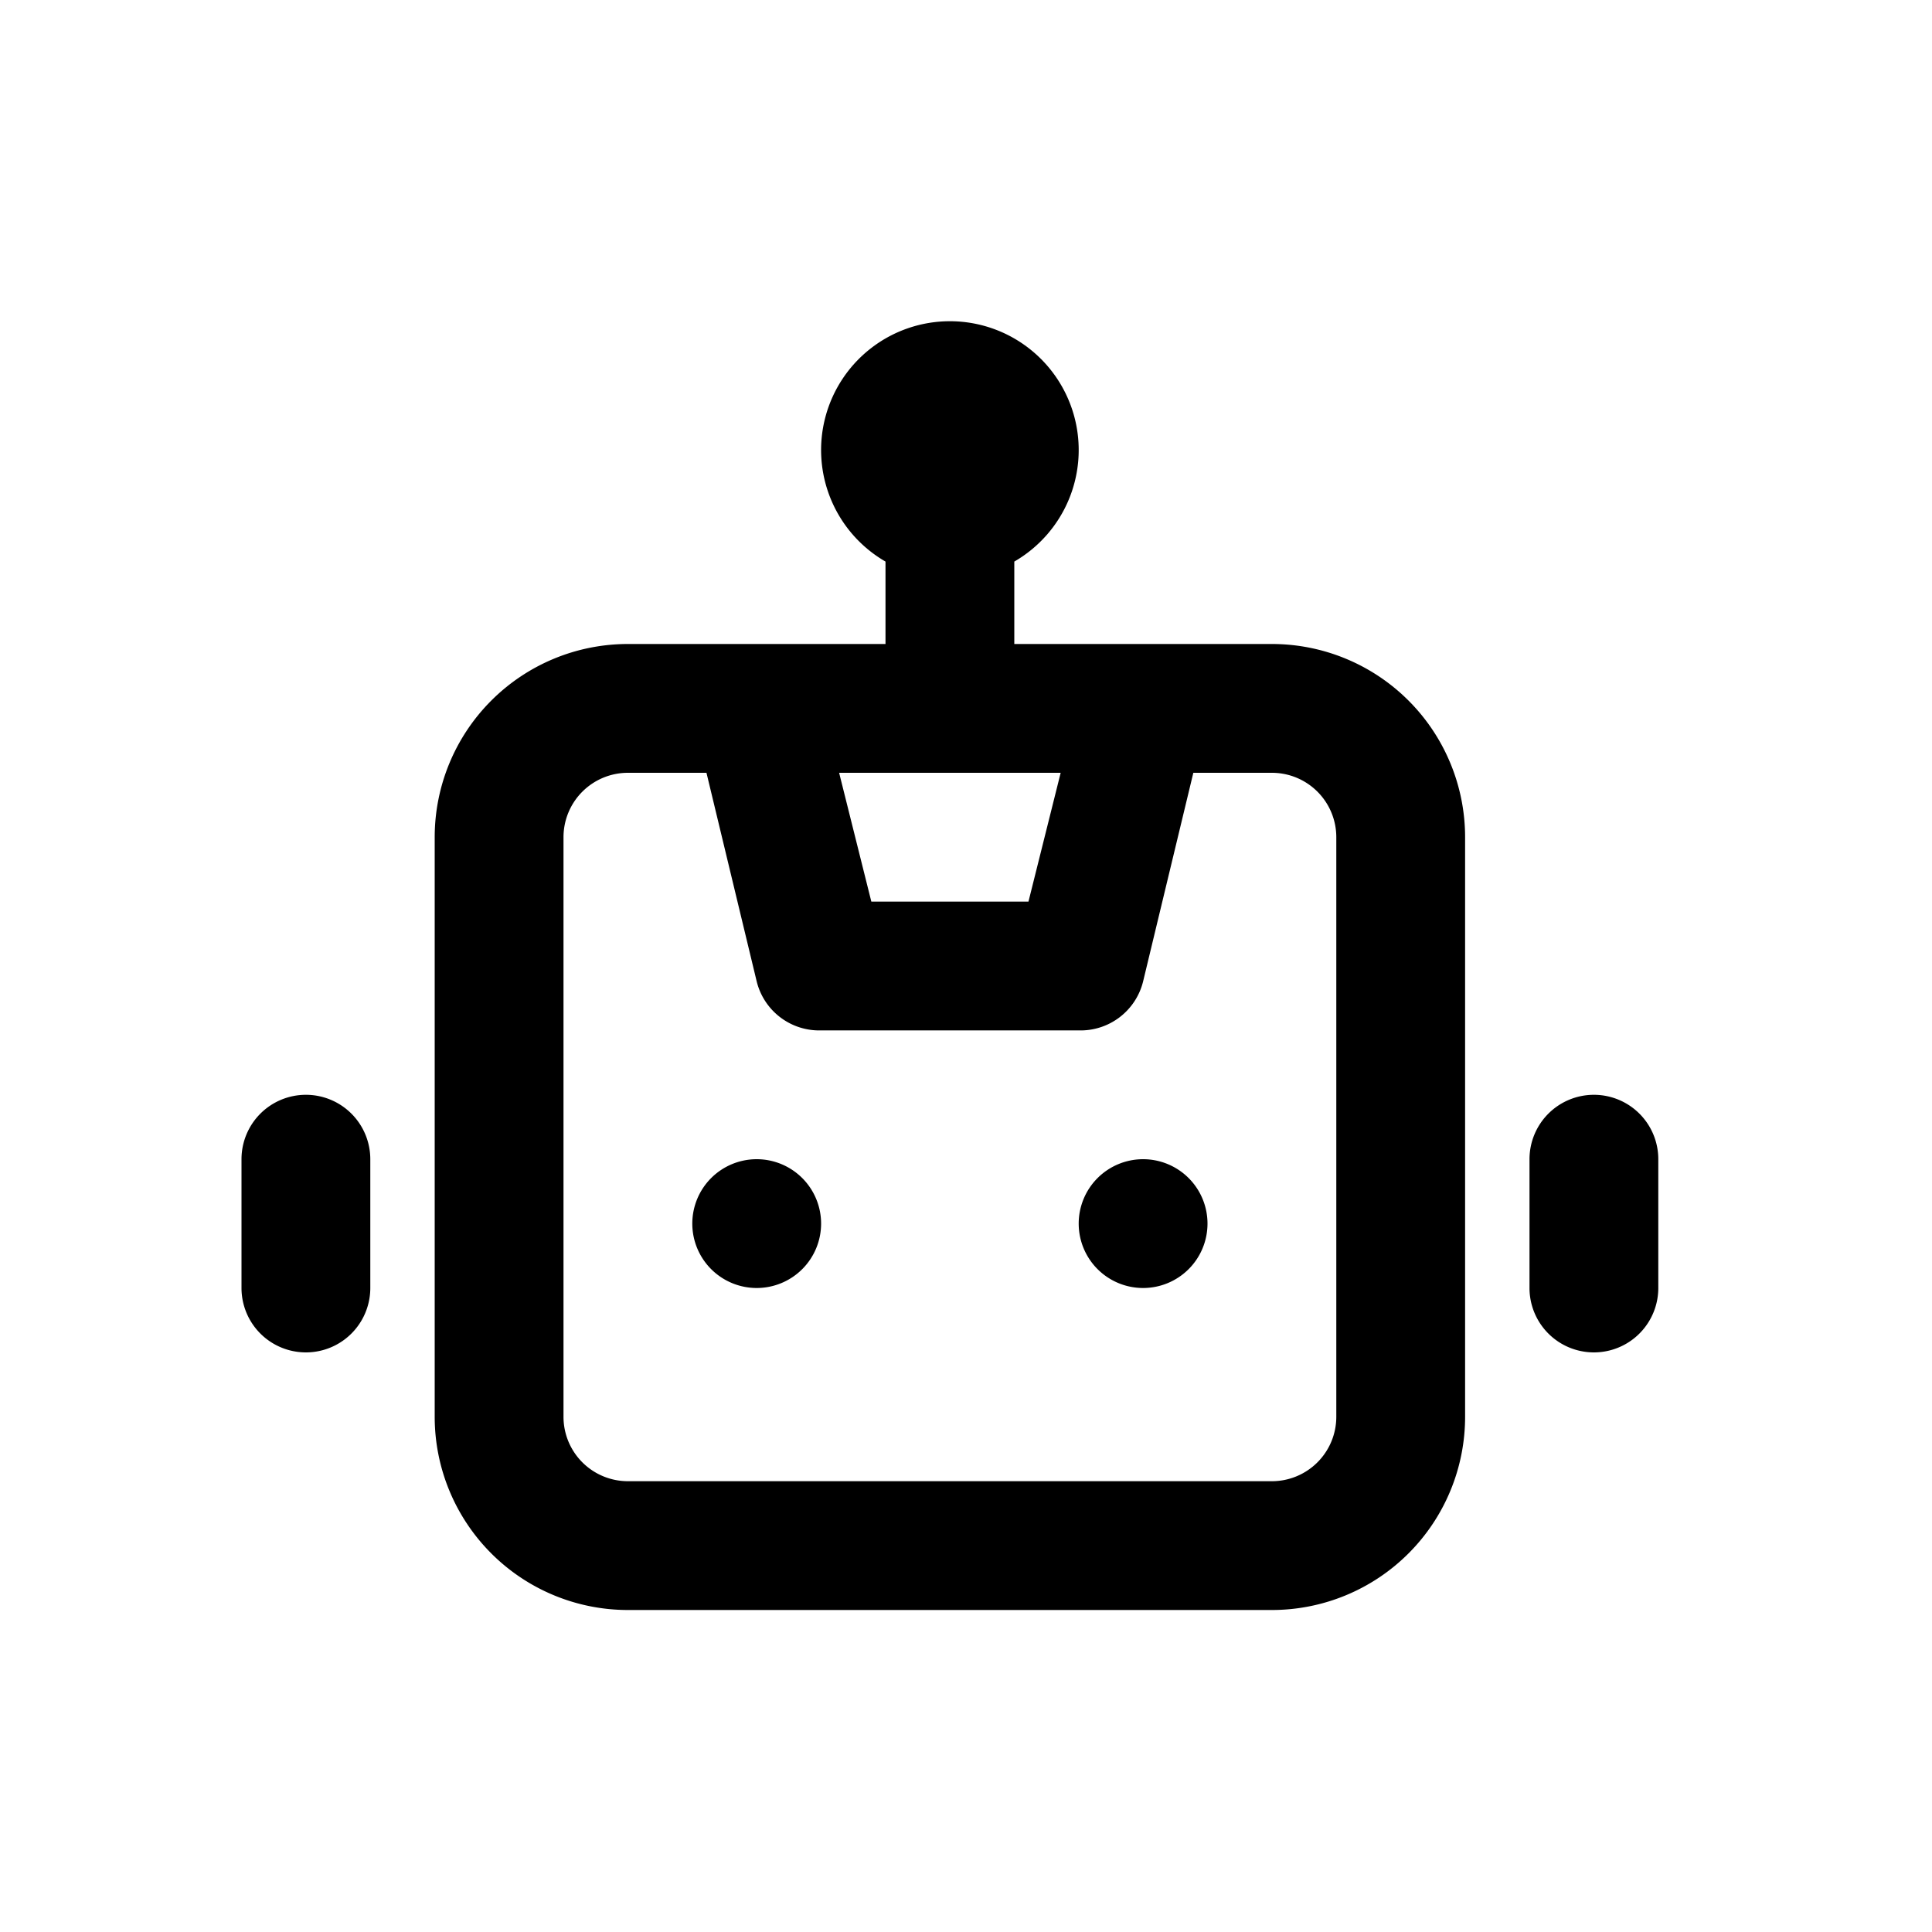 <svg id="bot" xmlns="http://www.w3.org/2000/svg" width="24" height="24" viewBox="0 0 24 24">
  <rect id="Shape" width="24" height="24"  opacity="0"/>
  <path id="robot" d="M7.4,12.4a.8.8,0,1,0,.8.8A.8.8,0,0,0,7.4,12.4Zm-5.6-.8a.8.8,0,0,0-.8.8V14a.8.8,0,1,0,1.6,0V12.4A.8.8,0,0,0,1.8,11.6Zm16,0a.8.8,0,0,0-.8.8V14a.8.8,0,1,0,1.6,0V12.4A.8.8,0,0,0,17.8,11.6ZM13.8,6H10.6V4.976a1.6,1.6,0,1,0-1.6,0V6H5.8A2.4,2.4,0,0,0,3.4,8.4v7.2A2.4,2.4,0,0,0,5.8,18h8a2.4,2.4,0,0,0,2.4-2.4V8.4A2.4,2.4,0,0,0,13.8,6ZM11.176,7.6l-.4,1.6H8.824l-.4-1.6Zm3.424,8a.8.8,0,0,1-.8.8h-8a.8.8,0,0,1-.8-.8V8.4a.8.8,0,0,1,.8-.8h.976L7.4,10.192a.8.8,0,0,0,.8.608h3.2a.8.8,0,0,0,.8-.608L12.824,7.6H13.8a.8.8,0,0,1,.8.8Zm-2.4-3.2a.8.8,0,1,0,.8.8A.8.8,0,0,0,12.2,12.4Z" transform="translate(2 2)"  />
</svg>
